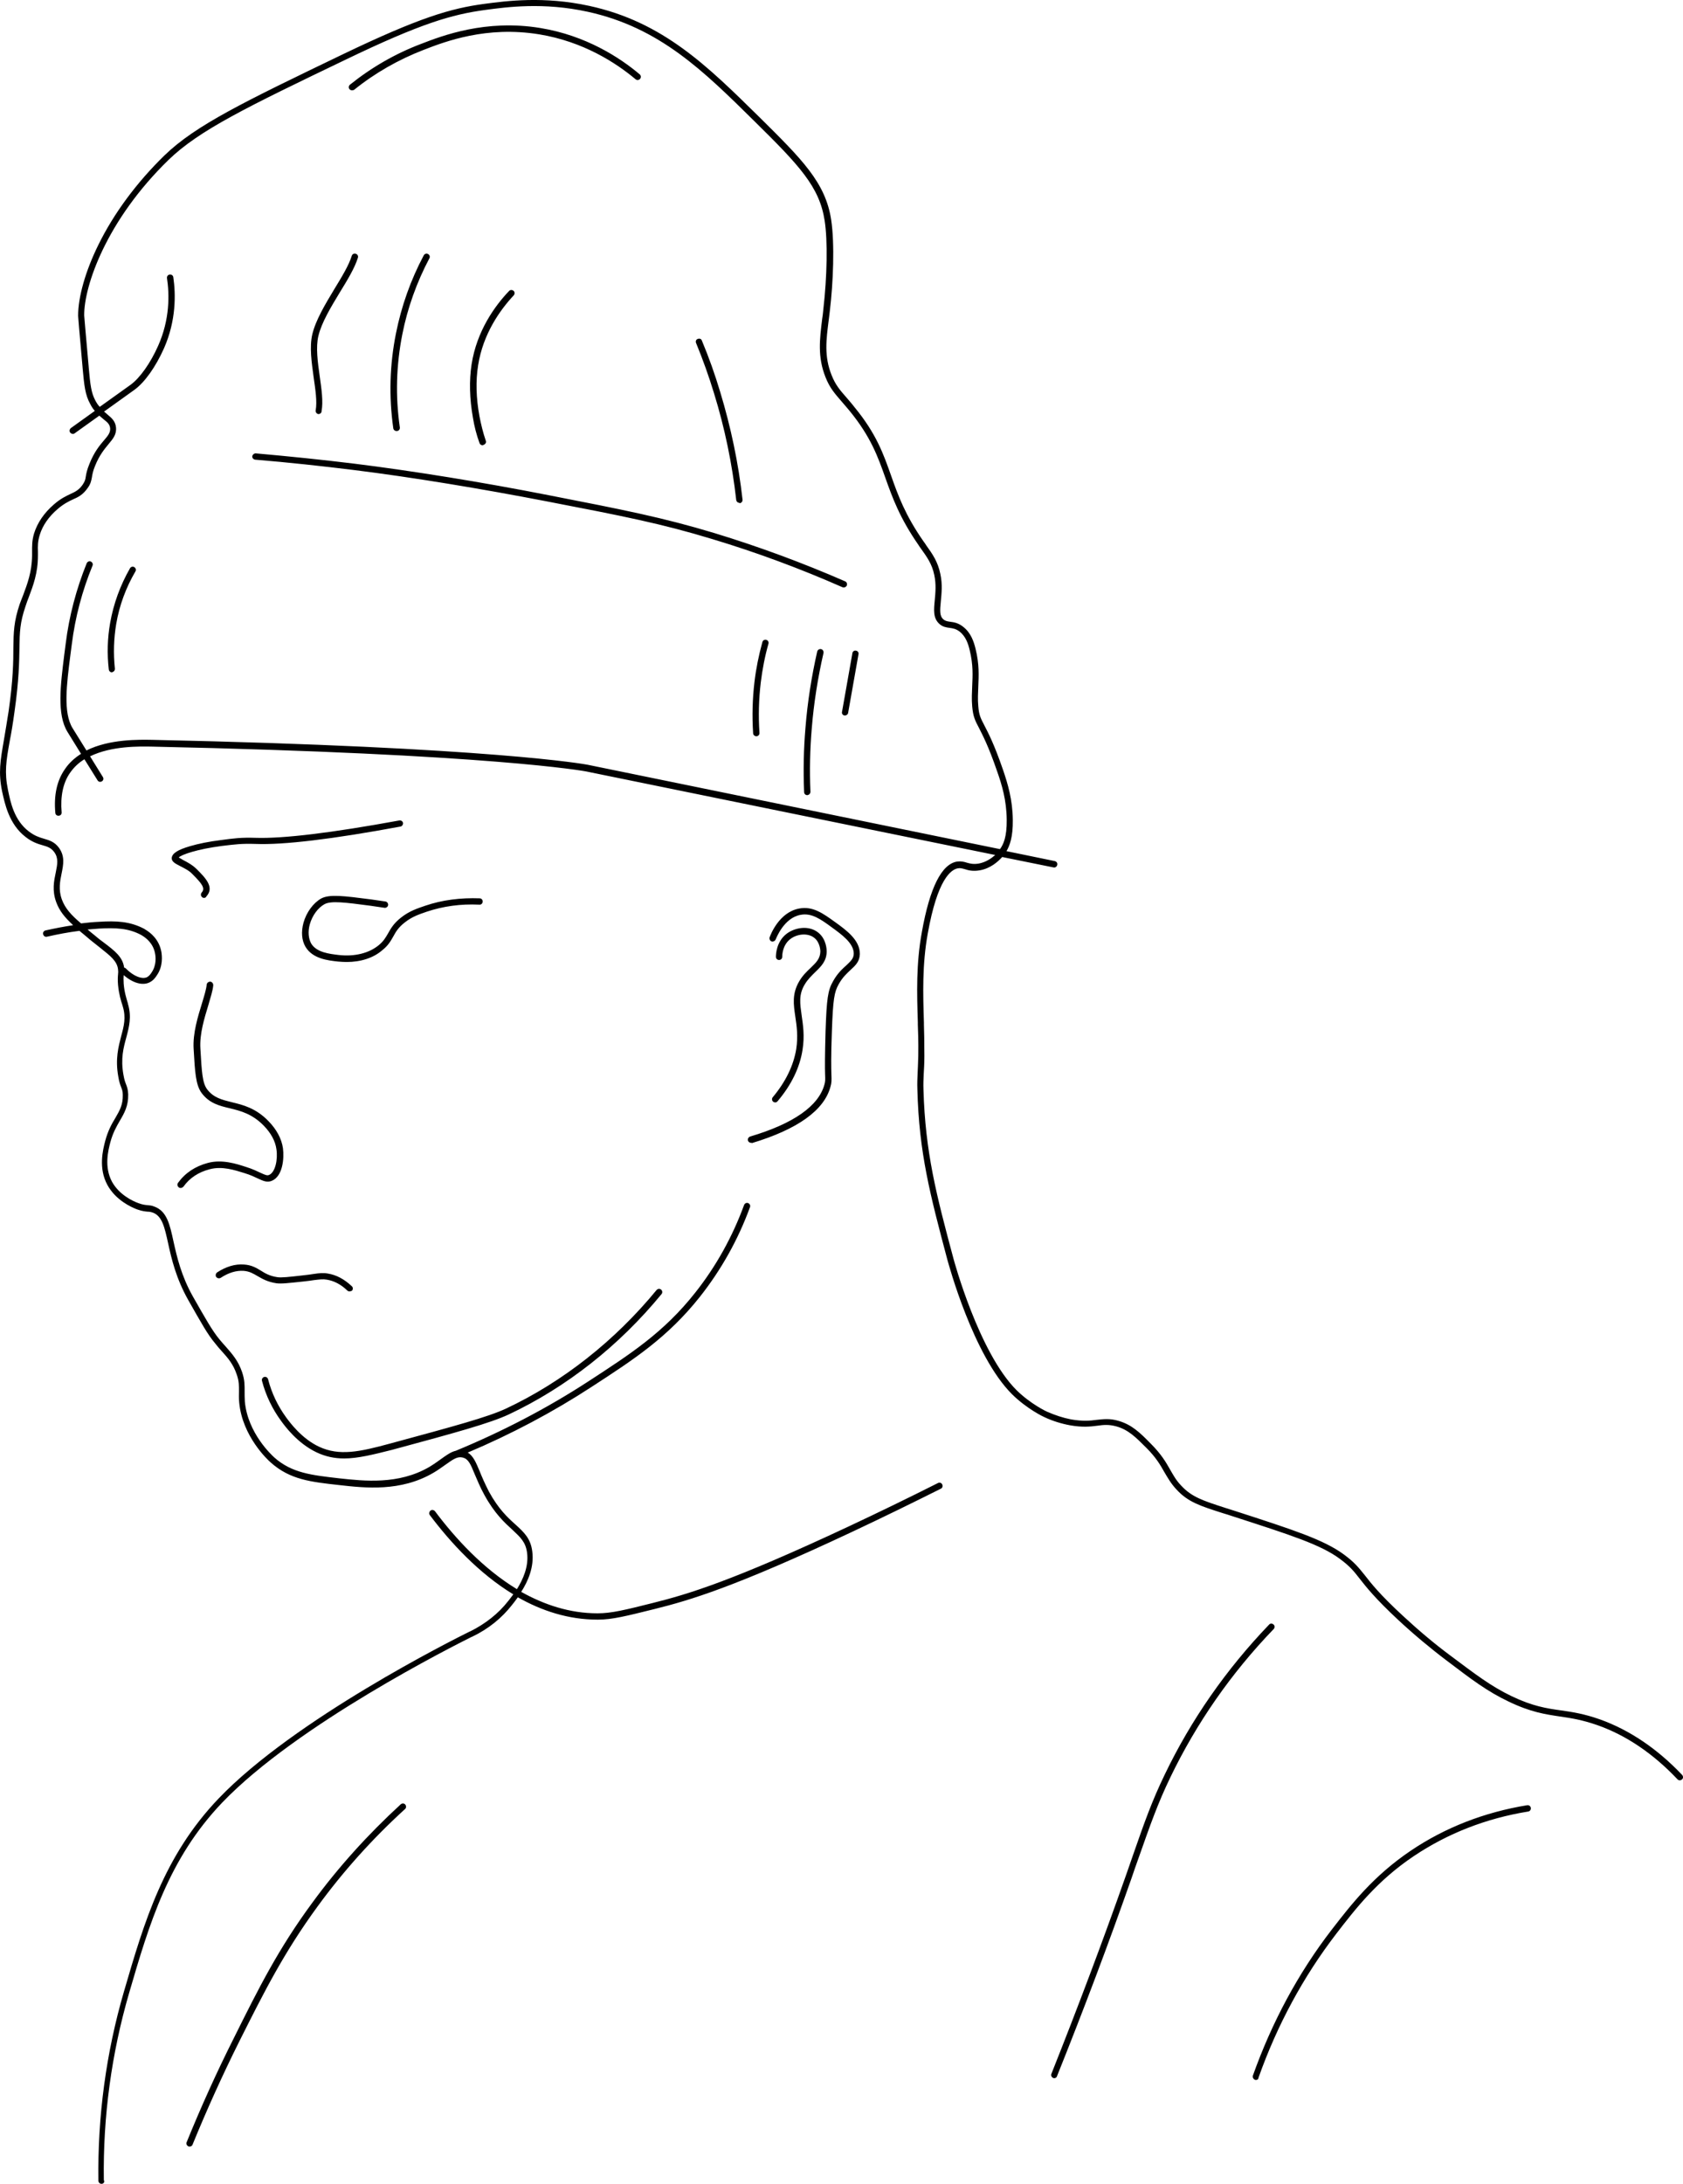 <?xml version="1.0" encoding="UTF-8"?>
<svg id="Layer_2" data-name="Layer 2" xmlns="http://www.w3.org/2000/svg" viewBox="0 0 745.98 967.31">
  <g id="Layer_2-2" data-name="Layer 2" fill="currentColor">
    <g id="Layer_1-2" data-name="Layer 1-2">
      <path class="path" d="m45.02,967.31c-.8,0-1.4-.6-1.4-1.4-.4-28.4,3.4-56.6,11.3-83.7,9-30.9,17.6-60.1,42-85.6,33.5-35,103.5-70.1,111.4-74h.1c6.8-3.4,12.5-7.9,16.8-13.4.7-.8,1.4-1.9,2.3-3-15.3-9.3-27.8-22.9-37-35.1-.5-.6-.3-1.5.3-2,.6-.5,1.5-.3,2,.3,9,12,21.3,25.4,36.3,34.5,2.7-4.3,5.3-10.1,4.5-16.1-.6-4.8-3-6.9-6.5-10.2-3.5-3.2-7.9-7.2-12.4-15.4-2-3.6-3.2-6.7-4.3-9.2-1.9-4.7-2.9-6.8-5.3-7.4-2.3-.6-4.2.7-7.7,3.2-1.6,1.1-3.3,2.4-5.4,3.6-14.4,8.4-30.1,6.7-41.6,5.4-12.7-1.4-21.8-2.4-30.3-9.9-1.3-1.1-12.7-11.6-14.1-26.7-.2-1.9-.1-3.4-.1-4.8,0-2.5.1-4.5-1-7.6-1.5-4.5-3.8-7.2-6.8-10.5-.9-1-1.8-2-2.7-3.2-3.4-4-6.2-9.1-12-19.3-5.4-9.6-7.4-18.2-8.9-25.1-1.6-7.3-2.7-12.1-6.8-13.6-.9-.3-1.5-.4-2.2-.4-1.1-.1-2.4-.2-4.7-1-2.7-1-9.5-4.1-13.2-10.8-4.1-7.5-2-15.6-1-19.5,1.2-4.5,2.9-7.6,4.5-10.2,1.9-3.3,3.4-5.8,3.3-10.2,0-1.7-.3-2.3-.7-3.4-.4-1-.9-2.3-1.3-4.8-1.4-7.8.1-13.2,1.3-17.9,1.2-4.4,2.2-8.2.7-13.1-.1-.2-.1-.5-.2-.7-.6-1.8-1.5-4.7-1.9-8.8-.2-2.3-.1-3.6,0-4.7.1-.8.1-1.4,0-2.2-.4-3.7-3.4-6-7.8-9.5-1.3-1-2.8-2.2-4.4-3.5-1.8-1.5-3.4-2.9-4.9-4.1-4.8.6-9.6,1.5-14.4,2.6-.8.2-1.5-.3-1.7-1.1s.3-1.5,1.1-1.7c4.1-.9,8.2-1.7,12.2-2.3-3.8-3.5-6.1-6.4-7.5-10.2-1.9-5.2-1-9.4-.2-13.2.7-3.5,1.3-6.3-.7-9-1.4-1.9-3-2.4-5.1-3s-4.7-1.4-7.6-3.7c-7.4-5.7-9.2-14.8-10.4-20.2-1.7-8.3-.8-13.4.8-22.7.6-3.6,1.3-7.6,2.1-12.8,2-13.9,2.1-22.1,2.1-28.1.1-7,.2-11.6,2.8-19.3.5-1.3,1-2.7,1.5-3.9,1.9-5.1,3.9-10.3,4-17.6v-1.6c0-2.5-.1-5,.9-8.3,1.5-4.7,4.4-9,8.8-12.8,3-2.6,5.4-3.7,7.3-4.6,2.2-1,3.8-1.8,5.4-4.1,1-1.5,1.2-2.2,1.4-3.6.2-1.3.5-2.9,1.6-5.6,2.1-5.3,4.6-8.3,6.5-10.5,2-2.3,2.8-3.5,2.7-5.3-.2-1.7-1-2.5-2.8-3.9-.6-.5-1.3-1.1-2-1.7l-10.9,7.8c-.6.5-1.5.3-2-.3s-.3-1.5.3-2l10.6-7.6c-.7-.8-1.4-1.8-2-3-2.3-4.1-2.7-8.3-3.4-15.9v-.1c-1.5-17-2-22.4-2-23.1,0-8.3,3.2-19.7,8.9-31.3,6.9-14.1,17.1-27.8,29.3-39.7,13.9-13.5,35.6-23.9,79-44.8C185.82,7.81,199.72,3.71,214.72,1.71c9.8-1.3,26.3-3.5,46.5.9,32.7,7.1,52.4,26.7,75.3,49.2,18.9,18.7,29.4,29,31.9,45.6,1.6,10.6.9,27.9-.6,40.3-.2,1.4-.3,2.8-.5,4.1-1.1,8.6-2.1,16,1.3,24.4,1.7,4.3,3.7,6.6,6.6,9.9,1,1.2,2.2,2.5,3.5,4.2,9.8,11.9,12.9,20.9,16.3,30.5,3,8.5,6.2,17.4,14.4,29.1.4.5.8,1.1,1.1,1.6,2.8,3.9,5.2,7.3,6.3,12.8,1,4.6.5,8.7.2,12-.4,4.1-.6,6.5,1.1,8,.9.8,1.8.9,3.1,1.1,1.6.2,3.6.5,5.8,2.3,3.3,2.6,4.6,6.4,5.4,9.7,1.7,6.9,1.4,11.9,1.2,16.7-.1,2.9-.3,5.6,0,8.7.3,4,1.1,5.4,2.7,8.5,1.7,3.3,4.3,8.2,8.2,19.5,2.2,6.4,4.3,13.4,4.4,22.4.1,7.6-1.4,11.4-2.8,13.8l21.4,4.4c.8.2,1.3.9,1.1,1.7s-.9,1.3-1.7,1.1l-22.7-4.6c-1.8,2-5.2,5.1-10,5.9-3,.5-5,0-6.5-.5-1.1-.3-2-.6-3.1-.4-3.1.5-9.1,4.8-13.4,28.9-2.5,13.8-2.1,26.8-1.7,39.4v1c.1,2.8.2,7.5.2,13.9,0,3.6-.2,6-.3,8.1-.1,2.3-.2,4.2-.1,6.8.8,27.7,5.7,46.5,13.3,74.8.1.4,11.2,41.6,28,58.3,6.2,6.1,13.4,9.5,13.5,9.5,3.4,1.5,7,2.7,10.6,3.4,5.2.9,8.5.6,11.4.2,2.9-.3,5.7-.7,9.5.4,6,1.7,9.6,5.2,14.5,10.2,4.6,4.6,6.7,8.2,8.5,11.4,1.4,2.4,2.6,4.7,4.9,7.1,4.7,5.1,9.7,6.7,19.6,9.9,1.3.4,2.6.8,4.1,1.3,26.3,8.5,39.5,12.8,48.4,19.3,4.9,3.6,6.7,6,9.3,9.2,2.8,3.6,6.6,8.5,16.9,18,6.9,6.4,14,12.4,21.3,17.8,10.7,8,17.7,13.4,26.9,17.8,9.4,4.5,15.5,5.4,21.9,6.3,5,.7,10.2,1.5,17.3,4,13.1,4.7,25.4,13,36.4,24.6.5.6.5,1.5-.1,2s-1.5.5-2-.1c-10.7-11.3-22.6-19.4-35.3-23.9-6.8-2.4-11.9-3.2-16.8-3.9-6.6-1-12.9-1.9-22.7-6.6-9.5-4.5-16.6-9.9-27.4-18.1-7.3-5.5-14.6-11.6-21.5-18-10.4-9.7-14.3-14.7-17.2-18.4-2.5-3.2-4.1-5.3-8.7-8.7-8.5-6.3-21.6-10.5-47.6-18.9-1.4-.5-2.8-.9-4.1-1.3-10-3.2-15.6-4.9-20.8-10.6-2.5-2.7-3.8-5.1-5.3-7.6-1.8-3.2-3.7-6.5-8-10.8-4.8-4.8-8-8-13.3-9.5-3.3-.9-5.6-.7-8.4-.3-3.1.4-6.6.8-12.2-.2-3.8-.7-7.7-1.9-11.3-3.6-.3-.1-7.7-3.6-14.3-10.1-17.3-17.2-28.2-57.9-28.7-59.6-7.6-28.6-12.6-47.4-13.3-75.5-.1-2.7,0-4.7.1-7,.1-2.1.2-4.4.3-7.9.1-6.3-.1-11-.2-13.8v-1c-.4-12.8-.8-26,1.8-40,3.5-19.7,8.8-30.2,15.7-31.2,1.7-.2,3,.1,4.2.5,1.4.4,2.9.8,5.3.4,3.2-.6,5.6-2.3,7.3-3.8l-181.3-37c-.4-.1-42-7.8-192.3-11-5.6-.1-18-.4-27.6,4.3l5.7,9.2c.4.7.2,1.5-.5,1.9s-1.5.2-1.9-.5l-5.8-9.3c-2.5,1.5-4.6,3.5-6.3,5.9-3.2,4.5-4.4,10.5-3.8,17.6.1.8-.5,1.5-1.3,1.5-.8.1-1.5-.5-1.5-1.3-.7-7.8.7-14.3,4.3-19.4,1.9-2.8,4.4-5,7.1-6.7l-6-9.7c-4.8-7.8-3.1-20.7-1.4-34.5.2-1.5.4-3.1.6-4.6,1.5-12.2,4.7-24.2,9.3-35.6.3-.7,1.1-1.1,1.8-.8.7.3,1.1,1.1.8,1.8-4.6,11.2-7.7,22.9-9.2,34.9-.2,1.6-.4,3.1-.6,4.6-1.7,13.2-3.3,25.7,1,32.6l6.1,9.8c10.2-5.1,23.3-4.8,29.2-4.7,150.7,3.2,192.3,10.9,192.8,11l182.9,37.4s0-.1.1-.1c1.4-2,3-5.2,2.9-13-.1-8.6-2.1-15.3-4.3-21.5-3.8-11.1-6.4-15.9-8-19.1-1.7-3.2-2.6-5-3-9.5-.3-3.3-.1-6.2,0-9,.2-4.6.5-9.3-1.1-15.9-.7-3-1.8-6.1-4.4-8.2-1.7-1.3-3-1.5-4.5-1.7-1.4-.2-3.1-.4-4.6-1.8-2.8-2.6-2.4-6.2-2-10.4.3-3.3.7-7-.2-11.2-1-4.9-3.2-7.9-5.9-11.7-.4-.5-.8-1.1-1.1-1.6-8.4-12.1-11.6-21.1-14.7-29.8-3.3-9.3-6.4-18.1-15.9-29.7-1.3-1.6-2.5-2.9-3.5-4.1-3-3.5-5.2-5.9-7.1-10.7-3.6-9-2.6-16.8-1.5-25.8.2-1.3.4-2.7.5-4.1,1.7-14.7,2-30.6.6-39.5-2.3-15-11.2-24.4-31.1-44-22.6-22.3-42-41.5-73.9-48.5-19.7-4.3-35.8-2.1-45.5-.8-14.7,2-28.4,5.9-62,22.1-43.1,20.7-64.7,31.1-78.3,44.3-27.6,26.8-37.5,55.9-37.4,68.9,0,.7.8,9,2,22.9v.1c.7,7.8,1.1,11.3,3,14.8.6,1.1,1.2,2,1.9,2.7l13.7-9.8c4.1-3,8.8-9.6,12.2-17.3,5.2-11.7,5-22.7,3.9-29.9-.1-.8.4-1.5,1.2-1.6.8-.1,1.5.4,1.6,1.2,1.1,7.5,1.3,19.1-4.1,31.4-3.7,8.3-8.6,15.2-13.2,18.5l-13.4,9.6c.5.4,1,.8,1.4,1.2,1.8,1.5,3.6,2.9,3.9,5.8.3,3.2-1.4,5.1-3.3,7.4-1.8,2.2-4.1,4.9-6,9.7-1,2.4-1.2,3.9-1.4,5.1-.3,1.5-.5,2.8-1.9,4.7-2.1,3-4.2,4-6.5,5-1.9.9-4,1.9-6.7,4.2-4,3.4-6.7,7.3-8,11.5-.9,2.9-.9,5.1-.8,7.4v1.7c0,7.8-2.1,13.3-4.1,18.6-.5,1.3-1,2.6-1.4,3.9-2.5,7.3-2.6,11.5-2.7,18.4-.1,6.1-.2,14.4-2.2,28.4-.7,5.2-1.4,9.3-2.1,12.9-1.6,8.9-2.4,13.8-.8,21.6,1.1,5.4,2.7,13.5,9.3,18.5,2.5,1.9,4.6,2.6,6.7,3.2,2.4.7,4.7,1.4,6.6,4,2.7,3.7,2,7.4,1.2,11.3-.7,3.5-1.5,7.2.1,11.6,1.4,3.8,3.9,6.7,8.5,10.6,2.6-.3,5.3-.6,7.9-.7,7.8-.5,13.8-.2,20.1,3.1.3.2.6.4.6.4,2.2,1.3,6,4.3,7,9.8.3,1.8.8,6.4-2,10.4-.7,1.1-1.6,2.3-3.2,3.1-3.1,1.6-7.5.3-11.5-3.2-.1.9-.1,2.1,0,3.8.3,3.8,1.2,6.4,1.7,8.2.1.3.2.5.2.8,1.7,5.7.5,10.1-.7,14.7-1.3,4.7-2.6,9.5-1.3,16.7.4,2.3.8,3.3,1.2,4.3.4,1.1.8,2.1.9,4.3.1,5.2-1.7,8.3-3.7,11.7-1.5,2.6-3.1,5.4-4.2,9.5-1,3.8-2.8,10.9.7,17.5,3.2,5.8,9.2,8.6,11.7,9.5,1.9.7,2.9.8,4,.9.9.1,1.8.1,3,.6,5.6,2,6.9,7.7,8.6,15.6,1.5,6.7,3.4,15.1,8.6,24.3,5.7,10,8.5,15,11.7,18.9.9,1.1,1.8,2.1,2.7,3.1,3.1,3.5,5.7,6.5,7.4,11.5,1.2,3.6,1.1,6,1.1,8.5,0,1.4,0,2.8.1,4.5,1.3,14,11.9,23.7,13.1,24.8,7.8,6.9,16.6,7.8,28.7,9.2,11.1,1.2,26.3,2.9,39.9-5,2-1.2,3.7-2.4,5.2-3.5,2.4-1.7,4.4-3.2,6.6-3.7,20.6-8.5,40.4-18.8,58.7-30.7,18.6-12.1,33.4-21.6,47.4-39.3,9.2-11.6,16.5-24.7,21.7-38.9.3-.7,1.1-1.1,1.8-.8s1.1,1.1.8,1.8c-5.3,14.5-12.8,27.8-22.2,39.7-14.3,18-29.2,27.7-48,39.9-17.2,11.2-35.7,21-54.9,29.1,2.5,1.5,3.7,4.5,5.3,8.3,1,2.5,2.3,5.5,4.1,9,4.2,7.7,8.4,11.6,11.8,14.6,3.7,3.4,6.7,6.1,7.4,11.9.9,6.9-1.9,13.2-4.9,17.9,10.2,5.7,21.5,9.5,33.8,9.5h.1c6,0,12.2-1.5,24.5-4.6,15.6-3.9,35.1-9.7,87-34,13-6.1,26.2-12.5,39.3-19.1.7-.4,1.6-.1,1.9.6.4.7.1,1.6-.6,1.9-13,6.5-26.3,13-39.3,19.1-52.2,24.5-71.9,30.3-87.6,34.2-12.5,3.1-18.8,4.7-25.1,4.7h-.1c-13,0-24.8-3.9-35.4-9.9-.9,1.3-1.8,2.4-2.5,3.3-4.6,5.9-10.5,10.7-17.8,14.2h-.1c-7.8,3.9-77.4,38.8-110.6,73.4-23.9,25-32.4,53.9-41.3,84.4-7.8,26.8-11.6,54.7-11.2,82.8.5,1-.2,1.7-1,1.7h0Zm10-538.7c.3,0,.6.2.8.4,3.3,3.4,7.2,4.9,9.4,3.8.9-.5,1.5-1.3,2-2.1,2.2-3.2,1.8-6.9,1.5-8.4-.8-4.4-3.9-6.8-5.7-7.9,0,0-.2-.1-.5-.3-5.6-3-11.3-3.2-18.6-2.8-1.7.1-3.4.3-5.1.4.9.8,1.9,1.6,2.9,2.4,1.5,1.3,2.9,2.4,4.3,3.4,4.9,3.7,8.4,6.4,9,11.1h0Zm29,522.2c-.2,0-.4,0-.5-.1-.7-.3-1.1-1.1-.8-1.8,6.3-15.5,13.3-31,20.9-46.1,11-22.1,19.7-39.5,34.8-60,11.4-15.6,24.6-30.2,39.2-43.6.6-.5,1.5-.5,2,.1s.5,1.5-.1,2c-14.5,13.2-27.5,27.7-38.8,43.2-14.9,20.4-23.6,37.7-34.6,59.6-7.5,15-14.5,30.5-20.8,45.9-.2.5-.7.8-1.3.8h0Zm472.7-29.5c-.2,0-.3,0-.5-.1-.7-.3-1.1-1.1-.9-1.8,8.4-23.6,20.1-45.4,34.9-64.6,8.6-11.1,18.3-23.7,35-35,15.4-10.4,32.8-17.1,51.7-20.2.8-.1,1.5.4,1.6,1.2.1.8-.4,1.5-1.2,1.6-18.5,3-35.5,9.6-50.6,19.7-16.4,11-25.9,23.4-34.4,34.4-14.6,19-26.2,40.4-34.5,63.8,0,.7-.6,1-1.1,1h0Zm-89.4-.8c-.2,0-.4,0-.5-.1-.7-.3-1.1-1.1-.8-1.8,11.7-29.4,22.8-58.8,32.9-87.5,1.1-3.2,2.2-6.2,3.1-8.9,5.3-15.2,8.5-24.3,14.3-36.3,11.6-24.1,27.1-46.4,46.2-66.3.5-.6,1.4-.6,2,0,.6.5.6,1.4,0,2-18.9,19.6-34.2,41.7-45.7,65.5-5.7,11.8-8.9,21-14.2,36-1,2.7-2,5.7-3.1,8.9-10.1,28.8-21.2,58.2-33,87.6-.1.5-.6.9-1.2.9h0Zm-314.8-274.5c-4.2,0-8.2-.8-12.2-2.7-8.4-4-13.9-11.4-15.7-13.9-3.9-5.3-6.8-11.3-8.5-17.8-.2-.8.3-1.5,1-1.7.8-.2,1.5.3,1.7,1,1.6,6.2,4.3,11.8,8,16.9,1.7,2.3,6.9,9.4,14.6,13,9,4.2,17.9,2.3,31.5-1.4,28.8-7.8,43.2-11.7,51.4-15.5,25.1-11.8,48.2-30,66.7-52.5.5-.6,1.4-.7,2-.2s.7,1.4.2,2c-18.8,22.9-42.2,41.3-67.7,53.3-8.4,3.9-22.9,7.9-51.8,15.7-8.4,2.1-15.1,3.8-21.2,3.8h0Zm2.4-74c-.4,0-.7-.1-1-.4-2.8-2.7-5.9-4.3-9.1-4.8-1.7-.3-2.9-.1-5.6.2-1.2.2-2.7.4-4.6.6-6.6.7-9.9,1.1-12.1.8-4-.6-6.3-2-8.4-3.2-1.9-1.1-3.5-2.1-6.2-2.3-3.2-.2-6.6.8-10.1,3.1-.7.4-1.5.2-2-.4-.4-.7-.2-1.5.4-2,4-2.6,8-3.8,11.9-3.5,3.4.2,5.5,1.5,7.5,2.7,1.9,1.2,3.9,2.4,7.3,2.9,1.8.3,5.2-.1,11.4-.8,1.9-.2,3.4-.4,4.6-.6,2.8-.4,4.3-.6,6.4-.2,3.8.6,7.3,2.5,10.6,5.6.6.5.6,1.4.1,2-.4.2-.8.3-1.1.3h0Zm-74.9-45.8c-.3,0-.6-.1-.8-.3-.6-.5-.8-1.3-.3-2,3.2-4.4,7.6-7.3,13.2-8.8,6.3-1.7,12.7.4,17,1.8,2.9.9,4.9,1.9,6.4,2.6,2.2,1,2.9,1.3,3.8.9,2.7-1.2,3.9-6.8,3.2-11.4-.5-3.6-2.4-7.1-5.6-10.4-5.1-5.2-10.1-6.5-15-7.7-4.7-1.1-9.1-2.2-12.5-6.7-2.7-3.6-3-9.3-3.6-19.7-.4-6.9,1.9-14.2,3.7-20.1,1-3.3,1.9-6.2,2.1-8.3.1-.8.8-1.3,1.6-1.3.8.1,1.3.8,1.3,1.6-.2,2.4-1.2,5.4-2.2,8.9-1.7,5.6-3.9,12.6-3.5,19.1.6,10.6.9,15.3,3,18.1,2.8,3.7,6.5,4.6,10.9,5.7,5,1.2,10.7,2.6,16.3,8.4,3.6,3.7,5.8,7.8,6.4,12,.6,4.5-.1,12.4-4.9,14.4-2.1.9-3.8.1-6.2-1-1.5-.7-3.3-1.6-6-2.4-4.2-1.3-9.8-3.2-15.4-1.7-5,1.3-8.9,3.9-11.6,7.7-.4.4-.9.6-1.3.6h0Zm252.9-20c-.6,0-1.2-.4-1.4-1-.2-.7.2-1.5,1-1.8,19.2-5.7,30.3-13.5,32.9-23,.4-1.4.4-2,.3-4.6-.1-2.8-.1-8.1.2-19,.5-14.5,1-18.2,3.4-22.3,1.9-3.4,4.1-5.4,5.9-7,2.1-2,3.1-3,3.2-5,.1-4.7-5.4-8.6-9.8-11.8-4.9-3.6-8.9-6.4-13.7-5.5-7.5,1.3-10.9,10.5-11.1,10.9-.3.7-1.1,1.1-1.8.9s-1.1-1.1-.9-1.8c.4-1.1,4.2-11.2,13.2-12.8,6-1.1,10.5,2.2,15.8,6,5,3.6,11.1,8,11,14.2-.1,3.3-1.9,5-4.1,7-1.7,1.6-3.6,3.3-5.3,6.4-1.9,3.4-2.5,6.4-3,21-.4,10.8-.3,16.1-.2,18.9.1,2.7.1,3.7-.4,5.4-2.8,10.5-14.6,18.9-34.8,25-.1-.1-.2-.1-.4-.1h0Zm10.7-17.9c-.3,0-.6-.1-.9-.3-.6-.5-.7-1.4-.2-2,5.7-6.8,9.2-14,10.4-21.3.9-5.8.2-10.3-.4-14.4-.8-5.4-1.5-10.1,1.7-15.6,1.5-2.6,3.4-4.4,5.1-6,2.5-2.4,4.2-4.1,4.3-7.2,0-.2,0-4-2.7-6.1-2.7-2.2-7.5-1.9-10.7.6-3.4,2.7-3.5,7-3.5,7.8s-.6,1.4-1.4,1.4h0c-.8,0-1.4-.6-1.4-1.4,0-1.1.2-6.6,4.6-10.1,3.7-2.9,10-4,14.2-.6,3.7,3,3.7,7.8,3.7,8.3,0,4.3-2.5,6.7-5.1,9.2-1.6,1.6-3.3,3.2-4.6,5.4-2.8,4.6-2.1,8.6-1.4,13.7.6,4.2,1.4,9.1.4,15.3-1.2,7.8-4.9,15.5-11,22.7-.3.4-.7.6-1.1.6h0Zm-190-62.2c-1.2,0-2.5-.1-3.8-.2-4.5-.5-11.2-1.2-14.4-6.5-1.7-2.9-2-6.6-.9-10.7,1.3-4.6,4.3-8.7,7.8-10.7,3.7-2,9.9-1.2,22.3.4,2.1.3,4.2.6,6.2.9.8.1,1.3.9,1.2,1.6-.1.8-.9,1.3-1.6,1.2-2-.3-4.1-.6-6.1-.9-11.3-1.5-17.6-2.3-20.5-.7s-5.4,5-6.5,8.9c-.9,3.2-.6,6.3.6,8.5,2.4,4,8.1,4.6,12.2,5.1,7.1.8,13.4-.8,17.7-4.3,2.2-1.8,3.1-3.4,4.2-5.3,1.2-2.1,2.5-4.5,5.9-7.1,3.6-2.8,7-3.9,10.5-5.1,7.6-2.6,15.7-3.6,24.2-3.3.8,0,1.4.7,1.3,1.5,0,.8-.7,1.4-1.5,1.3-8.2-.4-16,.7-23.2,3.1-3.5,1.2-6.5,2.2-9.7,4.7-3,2.3-4.1,4.3-5.2,6.3-1.1,1.9-2.2,4-4.9,6.1-3.9,3.4-9.5,5.2-15.8,5.2h0Zm-63.2-28.4c-.3,0-.7-.1-.9-.4-.6-.5-.6-1.4-.1-2,1.7-1.9,0-4-4.2-8.2-1.5-1.6-3.7-2.6-5.4-3.5-2.1-1.1-3.8-1.9-3.7-3.6.2-2,2.6-3.6,8.1-5.2,3.7-1.1,8.7-2.1,13.7-2.7,5.9-.8,8.9-1.2,15.4-1,12.2.4,33.7-2.2,63.7-7.7.8-.1,1.5.4,1.6,1.1s-.4,1.5-1.1,1.6c-30.2,5.6-51.9,8.2-64.3,7.7-6.2-.2-9.1.2-14.9.9-10.8,1.4-17.8,3.8-19.1,5.1.5.3,1.3.7,1.9,1.1,1.9,1,4.2,2.2,6.1,4.1,3.9,3.9,7.9,8,4.3,12-.3.6-.7.7-1.1.7h0Zm267.4-45.5c-.8,0-1.4-.6-1.4-1.4-.4-9.5-.2-19.1.6-28.5.9-11.3,2.7-22.7,5.2-33.7.2-.8.9-1.2,1.7-1.1.8.2,1.2.9,1.1,1.7-2.5,10.9-4.3,22.2-5.2,33.3-.8,9.3-1,18.8-.6,28.2,0,.8-.6,1.4-1.4,1.5h0Zm-22.6-26.1c-.7,0-1.4-.6-1.4-1.3-.5-7.6-.3-15.3.6-22.8.7-5.9,1.9-11.8,3.5-17.6.2-.8,1-1.2,1.7-1,.8.2,1.2,1,1,1.7-1.6,5.6-2.7,11.4-3.4,17.1-.9,7.4-1.1,14.9-.6,22.3.1.9-.5,1.6-1.4,1.6q.1,0,0,0h0Zm39.3-9.2h-.2c-.8-.1-1.3-.9-1.1-1.6l4.6-26c.1-.8.9-1.3,1.6-1.1.8.1,1.3.9,1.1,1.6l-4.6,26c-.1.6-.7,1.1-1.4,1.1h0Zm-324.9-19.1c-.7,0-1.3-.5-1.4-1.3-.8-6.9-.6-13.8.6-20.6,1.5-8.5,4.5-16.7,8.8-24.2.4-.7,1.3-.9,1.9-.5.7.4.9,1.3.5,1.9-4.2,7.2-7.1,15-8.5,23.2-1.1,6.5-1.3,13.2-.6,19.8.1.8-.5,1.5-1.2,1.6q0,.1-.1.1h0Zm324.4-37.6c-.2,0-.4,0-.6-.1-18.6-8.2-38-15.4-57.6-21.3-22.7-6.9-39.6-10.2-73.3-16.7-29.5-5.7-59.8-10.7-85.5-13.9-14.6-1.8-29.3-3.4-43.9-4.6-.8-.1-1.4-.8-1.3-1.5s.8-1.3,1.5-1.3c14.6,1.3,29.4,2.8,44,4.6,25.7,3.2,56.1,8.1,85.7,13.9,33.8,6.6,50.7,9.9,73.6,16.8,19.7,6,39.2,13.2,58,21.4.7.3,1,1.1.7,1.9-.3.5-.8.8-1.3.8h0Zm-46.3-37.5c-.7,0-1.3-.5-1.4-1.3-1.8-16-5.1-31.9-9.8-47.1-2.3-7.6-5-15.1-8-22.4-.3-.7,0-1.6.8-1.8.7-.3,1.6,0,1.8.8,3.1,7.4,5.8,15,8.1,22.7,4.7,15.5,8.1,31.5,9.9,47.7.1.8-.5,1.5-1.3,1.6q0-.2-.1-.2h0Zm-113.9-25.5c-.6,0-1.1-.4-1.3-1-1.3-3.6-2.3-7.4-2.9-11.2-1.5-8.4-1.7-16.4-.6-23.6,2.3-14.8,10.3-25.9,16.6-32.5.5-.6,1.4-.6,2-.1s.6,1.4.1,2c-6,6.4-13.6,17-15.8,31-1.1,6.9-.9,14.5.6,22.6.7,3.6,1.6,7.3,2.8,10.8.3.7-.1,1.5-.9,1.8-.3.2-.4.2-.6.2h0Zm-38.1-6.3c-.7,0-1.3-.5-1.4-1.2-2-14.1-1.6-28.2,1.2-42.1,2.4-12,6.5-23.6,12.3-34.5.4-.7,1.2-1,1.9-.6.7.4,1,1.2.6,1.9-5.6,10.6-9.7,22-12,33.7-2.7,13.6-3.1,27.4-1.1,41.2.1.8-.4,1.5-1.2,1.6h-.3Zm-34.4-7.5h-.2c-.8-.1-1.3-.9-1.2-1.6.7-3.9-.1-9.1-.9-14.7-.9-6.6-1.9-13.4-.6-19,1.5-6.3,5.7-13.3,9.8-20.1,3.3-5.4,6.4-10.5,7.7-14.7.2-.7,1-1.2,1.8-.9.7.2,1.2,1,.9,1.8-1.4,4.5-4.6,9.8-8,15.3-4,6.6-8.1,13.4-9.5,19.3-1.2,5-.3,11.6.6,17.9.8,5.7,1.6,11.2.8,15.5,0,.7-.6,1.1-1.2,1.2h0Zm14.7-143.4c-.4,0-.8-.2-1.1-.5-.5-.6-.4-1.5.2-2,9.6-7.7,20.2-13.8,31.6-18.1,9.3-3.6,28.6-11,52.8-7,20.1,3.3,35.1,13,44,20.5.6.5.7,1.4.2,2s-1.4.7-2,.2c-8.7-7.3-23.2-16.7-42.7-19.9-23.4-3.8-41.5,3.1-51.3,6.9-11.1,4.3-21.5,10.2-30.8,17.7-.3.1-.6.2-.9.2h0Z"/>
    </g>
  </g>
</svg>
